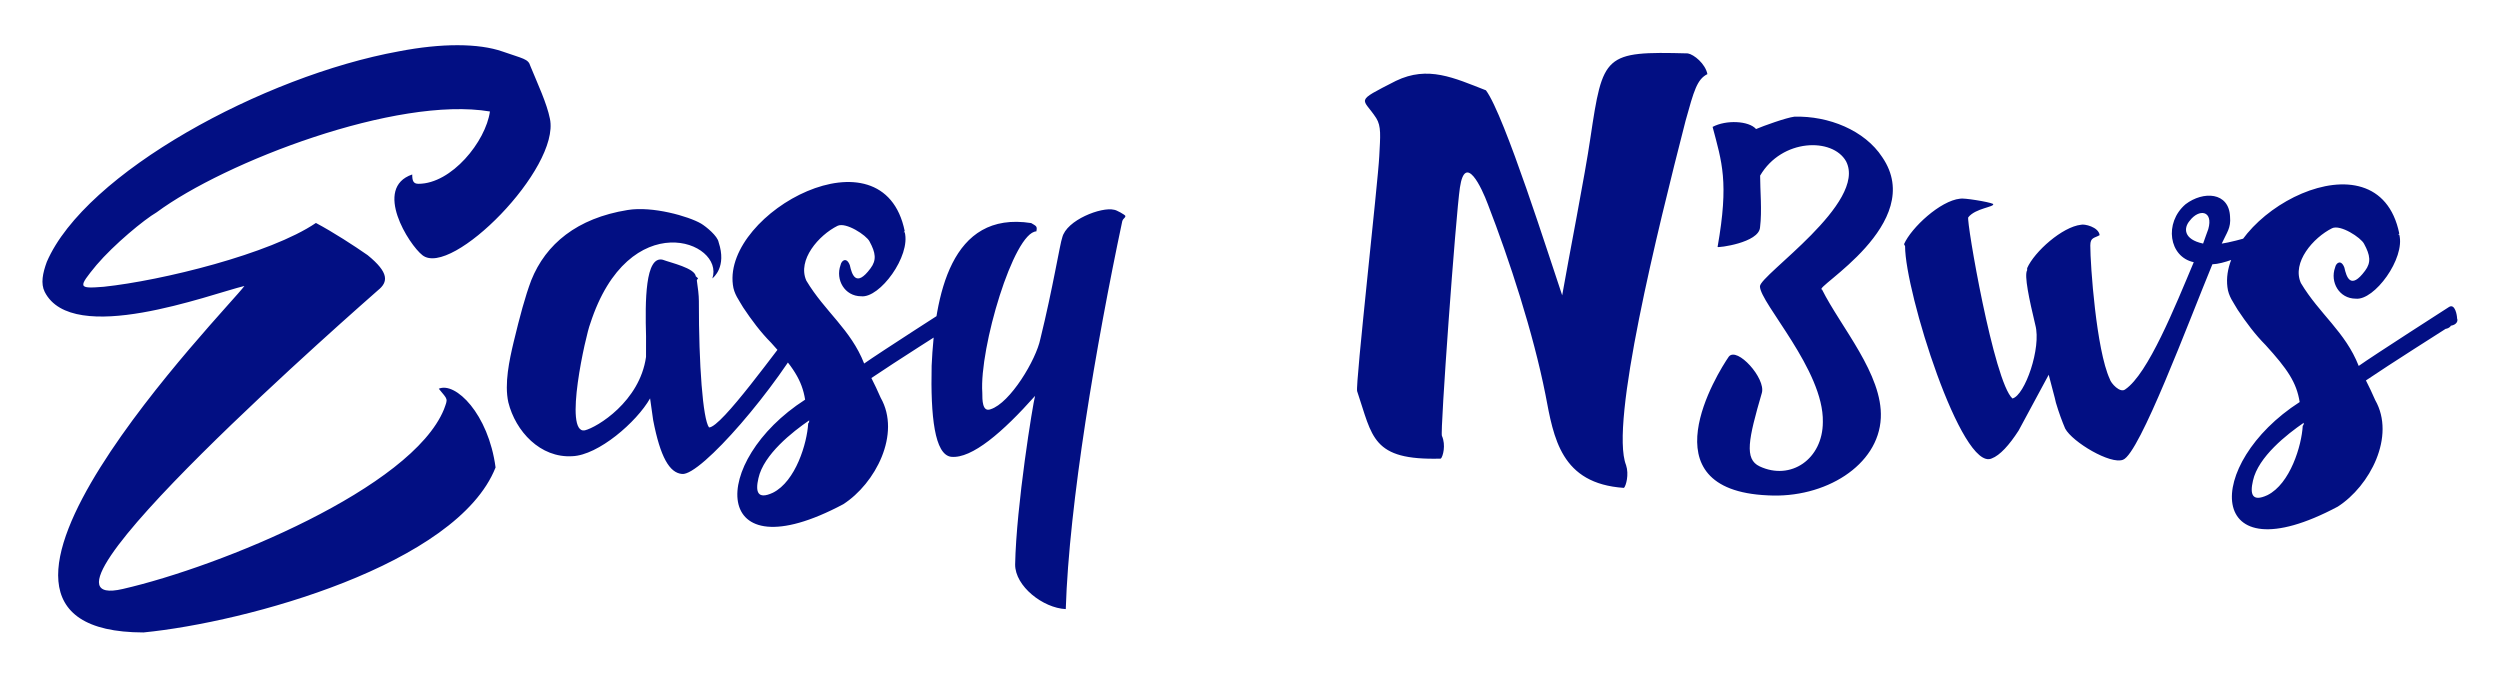 <svg width="604" height="163" viewBox="0 0 604 163" fill="none" xmlns="http://www.w3.org/2000/svg">
<g filter="url(#filter0_d)">
<path d="M99.253 94.917C91.472 113.904 45.442 132.831 21.683 138.292C-7.078 144.996 80.795 68.387 83.299 66.141C85.802 64.145 86.056 61.896 80.812 57.637C77.566 55.382 72.571 52.124 68.325 49.867C57.313 57.349 31.052 63.807 17.05 65.285C10.799 65.775 10.8 65.525 15.309 60.032C19.567 55.039 26.826 49.051 29.829 47.305C46.349 35.082 87.874 19.148 110.368 22.935C109.357 30.183 101.09 40.42 93.09 40.407C91.84 40.405 91.591 39.654 91.594 38.154C82.088 41.389 90.816 55.153 94.062 57.658C101.054 63.17 127.346 36.712 124.865 24.708C124.121 20.957 121.879 16.203 120.136 11.95C119.639 10.2 118.389 10.197 113.391 8.439C107.645 6.43 98.645 6.416 88.391 8.399C55.632 14.347 12.594 37.778 3.31 59.263C2.305 62.011 1.801 64.51 2.798 66.512C9.527 79.773 42.797 67.076 51.05 65.09C47.292 70.334 -29.834 148.71 26.666 148.8C51.67 146.341 102.442 132.422 111.73 108.937C110.001 95.934 102.013 88.171 98.011 89.915C100.256 92.668 100.257 92.168 99.253 94.917ZM149.062 92.247L149.803 97.498C151.539 106.501 153.783 110.254 156.782 110.509C161.282 111.016 179.816 89.546 187.589 75.059C188.091 74.309 186.593 73.057 185.843 73.056L185.593 73.055C179.58 80.546 166.3 99.275 163.3 99.27C161.804 97.267 160.825 84.016 160.849 69.016L160.849 68.766C160.852 67.266 160.605 65.515 160.357 63.765C160.358 63.265 161.108 63.516 160.109 62.764C159.862 60.764 154.114 59.505 152.115 58.752C147.867 57.745 147.849 68.745 148.086 77.245L148.078 82.245C146.56 92.993 136.3 99.226 133.299 99.972C128.048 100.963 133.587 76.722 134.591 74.224C143.887 45.488 167.123 54.276 164.108 63.271C164.359 63.021 167.613 60.526 165.622 54.523C165.375 53.023 162.628 50.769 161.379 50.017C158.382 48.262 149.636 45.748 143.635 46.738C131.381 48.718 123.871 54.956 120.357 63.701C118.851 67.698 117.593 72.446 116.083 78.694C115.077 82.942 113.817 88.69 114.81 93.192C116.549 100.195 122.538 106.704 130.289 106.217C136.54 105.977 145.802 97.992 149.062 92.247ZM169.061 64.779C169.307 67.029 170.555 68.531 171.552 70.283C173.547 73.286 175.792 76.29 178.288 78.794C183.529 84.552 185.774 87.806 186.516 92.557C163.242 107.52 163.448 135.02 195.726 117.822C203.484 112.834 209.753 100.844 204.767 92.086C204.02 90.335 203.272 88.834 202.525 87.333C208.031 83.591 221.795 74.864 221.795 74.864C222.045 74.864 222.795 74.615 223.046 74.115C224.546 73.868 224.798 72.868 224.549 72.368C224.55 71.618 224.055 68.617 222.553 69.615C222.553 69.615 204.284 81.335 200.78 83.83C197.544 75.575 191.3 71.315 186.812 63.807C184.57 58.804 189.83 52.812 194.334 50.569C196.335 49.573 201.33 52.831 202.078 54.332C203.573 57.084 203.82 58.835 202.317 60.832C198.81 65.577 197.815 62.325 197.318 60.074C196.572 58.073 195.32 58.821 195.068 60.071C193.813 63.569 196.056 67.572 200.056 67.579C204.556 68.086 212.072 57.848 210.581 52.096L210.331 52.095L210.582 51.846C205.373 26.337 166.839 47.275 169.061 64.779ZM187.508 97.558C187.508 97.808 187.507 98.058 187.257 98.308C186.999 103.058 184.235 112.303 178.73 115.044C174.977 116.788 174.481 114.788 175.236 111.539C176.495 105.791 183.504 100.302 187.508 97.558ZM249.49 143.158C250.281 117.659 256.843 79.17 263.14 49.43C263.391 48.68 263.891 48.681 263.892 48.181C263.893 47.931 261.645 46.677 261.145 46.677C258.146 45.922 249.641 49.158 248.634 53.407C248.132 54.656 246.364 65.653 243.345 77.898C242.337 82.897 236.07 93.386 231.317 94.879C229.316 95.626 229.321 92.626 229.324 90.876C228.591 80.124 236.886 52.138 242.386 51.897C242.638 50.647 242.388 50.647 241.14 49.895C221.644 46.863 217.861 67.357 217.084 84.356C216.815 96.606 217.8 105.857 221.799 106.364C226.798 106.872 234.308 100.384 242.073 91.646C241.57 93.395 237.53 118.139 237.257 132.388C237.249 137.638 243.99 142.899 249.49 143.158ZM404.51 13.907C404.014 11.406 401.268 9.151 399.768 8.899C379.519 8.367 379.268 9.116 376.235 29.361C374.971 38.109 370.938 58.603 369.424 67.35C366.438 58.596 355.494 23.828 351.004 17.821C343.258 14.808 337.013 11.798 329.257 15.536C318.999 20.769 321.251 19.523 324.493 24.528C325.74 26.53 325.486 28.78 325.228 33.779C324.969 39.529 319.389 89.27 319.887 90.521C323.619 101.527 323.36 107.277 340.111 106.803C340.612 106.304 341.366 103.555 340.37 101.304C339.87 100.803 343.705 48.059 344.716 41.311C345.98 32.813 349.966 41.319 351.459 45.322C356.688 58.83 362.41 76.339 365.386 91.344C367.369 101.847 369.101 112.85 384.35 113.874C384.85 113.375 385.605 110.626 384.858 108.375C380.874 98.369 392.449 51.637 399.242 25.148C401.254 17.901 402.008 15.153 404.51 13.907ZM432.202 65.951C429.702 65.697 457.728 49.992 446.753 33.974C442.514 27.468 433.769 23.954 425.519 24.19C423.518 24.437 418.015 26.428 416.264 27.175C414.517 25.173 409.018 24.914 405.765 26.659C408.001 35.162 409.744 39.915 406.968 55.661C406.968 55.911 416.97 54.677 417.226 50.927C417.732 46.928 417.24 41.927 417.246 38.427C422.51 29.436 434.761 29.205 438.002 34.96C443.236 44.969 417.208 62.427 417.203 65.177C417.197 69.177 432.671 85.452 432.401 97.951C432.386 106.951 424.628 112.189 417.133 108.677C413.386 106.921 414.394 102.173 417.662 90.928C418.667 87.429 411.68 79.668 409.676 82.165C406.919 86.161 389.374 114.382 419.122 115.68C432.871 116.452 445.884 108.473 446.402 96.974C446.919 86.475 436.687 74.958 432.202 65.951ZM478.209 92.275C473.715 88.268 467.028 49.257 467.529 48.508C469.282 46.261 474.033 46.018 473.534 45.267C472.535 44.766 466.286 43.756 465.536 44.005C460.785 44.497 453.775 50.986 452.018 54.983L452.268 55.483C452.25 66.483 465.93 110.005 473.185 106.767C475.186 106.02 477.44 103.524 479.696 100.027C479.696 100.027 483.207 93.533 486.968 86.539C487.713 89.54 488.459 92.041 488.707 93.292C489.453 95.793 490.2 97.794 490.947 99.545C492.692 102.798 501.933 108.313 504.935 107.068C508.937 105.574 520.738 73.843 526.511 59.852C532.011 59.611 542.021 53.377 542.521 53.128C542.523 52.128 543.775 50.88 542.525 50.628C541.274 51.626 532.269 54.362 528.769 54.856C530.023 52.108 531.025 51.11 530.779 48.359C530.539 42.359 524.289 42.099 520.034 45.342C514.777 49.834 516.013 58.086 522.011 59.345C517.494 70.088 510.968 86.328 505.462 90.069C504.211 91.067 501.965 88.563 501.716 87.563C498.477 80.558 497.01 60.055 497.018 55.305C497.021 53.305 498.021 53.557 499.272 52.809C499.025 50.808 495.526 50.053 494.776 50.301C490.275 50.794 483.515 56.783 481.759 60.781L481.758 61.281C481.006 62.529 482.247 68.281 483.737 74.534C485.228 80.036 481.21 91.53 478.209 92.275ZM524.269 54.849C519.52 53.841 519.525 51.091 521.027 49.344C523.282 46.347 526.781 46.853 525.524 51.351C525.273 52.1 524.771 53.35 524.269 54.849ZM530.144 65.358C530.391 67.609 531.638 69.111 532.636 70.862C534.631 73.865 536.876 76.869 539.372 79.373C544.613 85.132 546.857 88.385 547.6 93.136C524.326 108.099 524.532 135.599 556.809 118.401C564.567 113.414 570.837 101.424 565.851 92.666C565.103 90.914 564.356 89.413 563.608 87.912C569.114 84.171 582.878 75.443 582.878 75.443C583.128 75.443 583.879 75.195 584.129 74.695C585.63 74.447 585.881 73.448 585.632 72.947C585.633 72.197 585.138 69.197 583.637 70.194C583.637 70.194 565.368 81.915 561.864 84.409C558.627 76.154 552.384 71.894 547.896 64.387C545.654 59.383 550.914 53.392 555.417 51.149C557.419 50.152 562.414 53.41 563.161 54.911C564.657 57.664 564.904 59.414 563.401 61.412C559.893 66.156 558.898 62.904 558.402 60.654C557.655 58.652 556.404 59.4 556.152 60.65C554.896 64.148 557.14 68.152 561.14 68.158C565.639 68.665 573.156 58.427 571.665 52.675L571.415 52.675L571.665 52.425C566.456 26.916 527.922 47.855 530.144 65.358ZM548.592 98.138C548.591 98.388 548.591 98.638 548.341 98.888C548.083 103.637 545.318 112.883 539.814 115.624C536.061 117.368 535.564 115.367 536.319 112.118C537.579 106.37 544.587 100.882 548.592 98.138Z" fill="#020F83"/>
</g>
<defs>
<filter id="filter0_d" x="0.257" y="0.922" width="603.459" height="161.878" filterUnits="userSpaceOnUse" color-interpolation-filters="sRGB">
<feFlood flood-opacity="0" result="BackgroundImageFix"/>
<feColorMatrix in="SourceAlpha" type="matrix" values="0 0 0 0 0 0 0 0 0 0 0 0 0 0 0 0 0 0 127 0"/>
<feOffset dx="8" dy="4"/>
<feGaussianBlur stdDeviation="5"/>
<feColorMatrix type="matrix" values="0 0 0 0 0 0 0 0 0 0 0 0 0 0 0 0 0 0 0.3 0"/>
<feBlend mode="normal" in2="BackgroundImageFix" result="effect1_dropShadow"/>
<feBlend mode="normal" in="SourceGraphic" in2="effect1_dropShadow" result="shape"/>
</filter>
</defs>
</svg>
